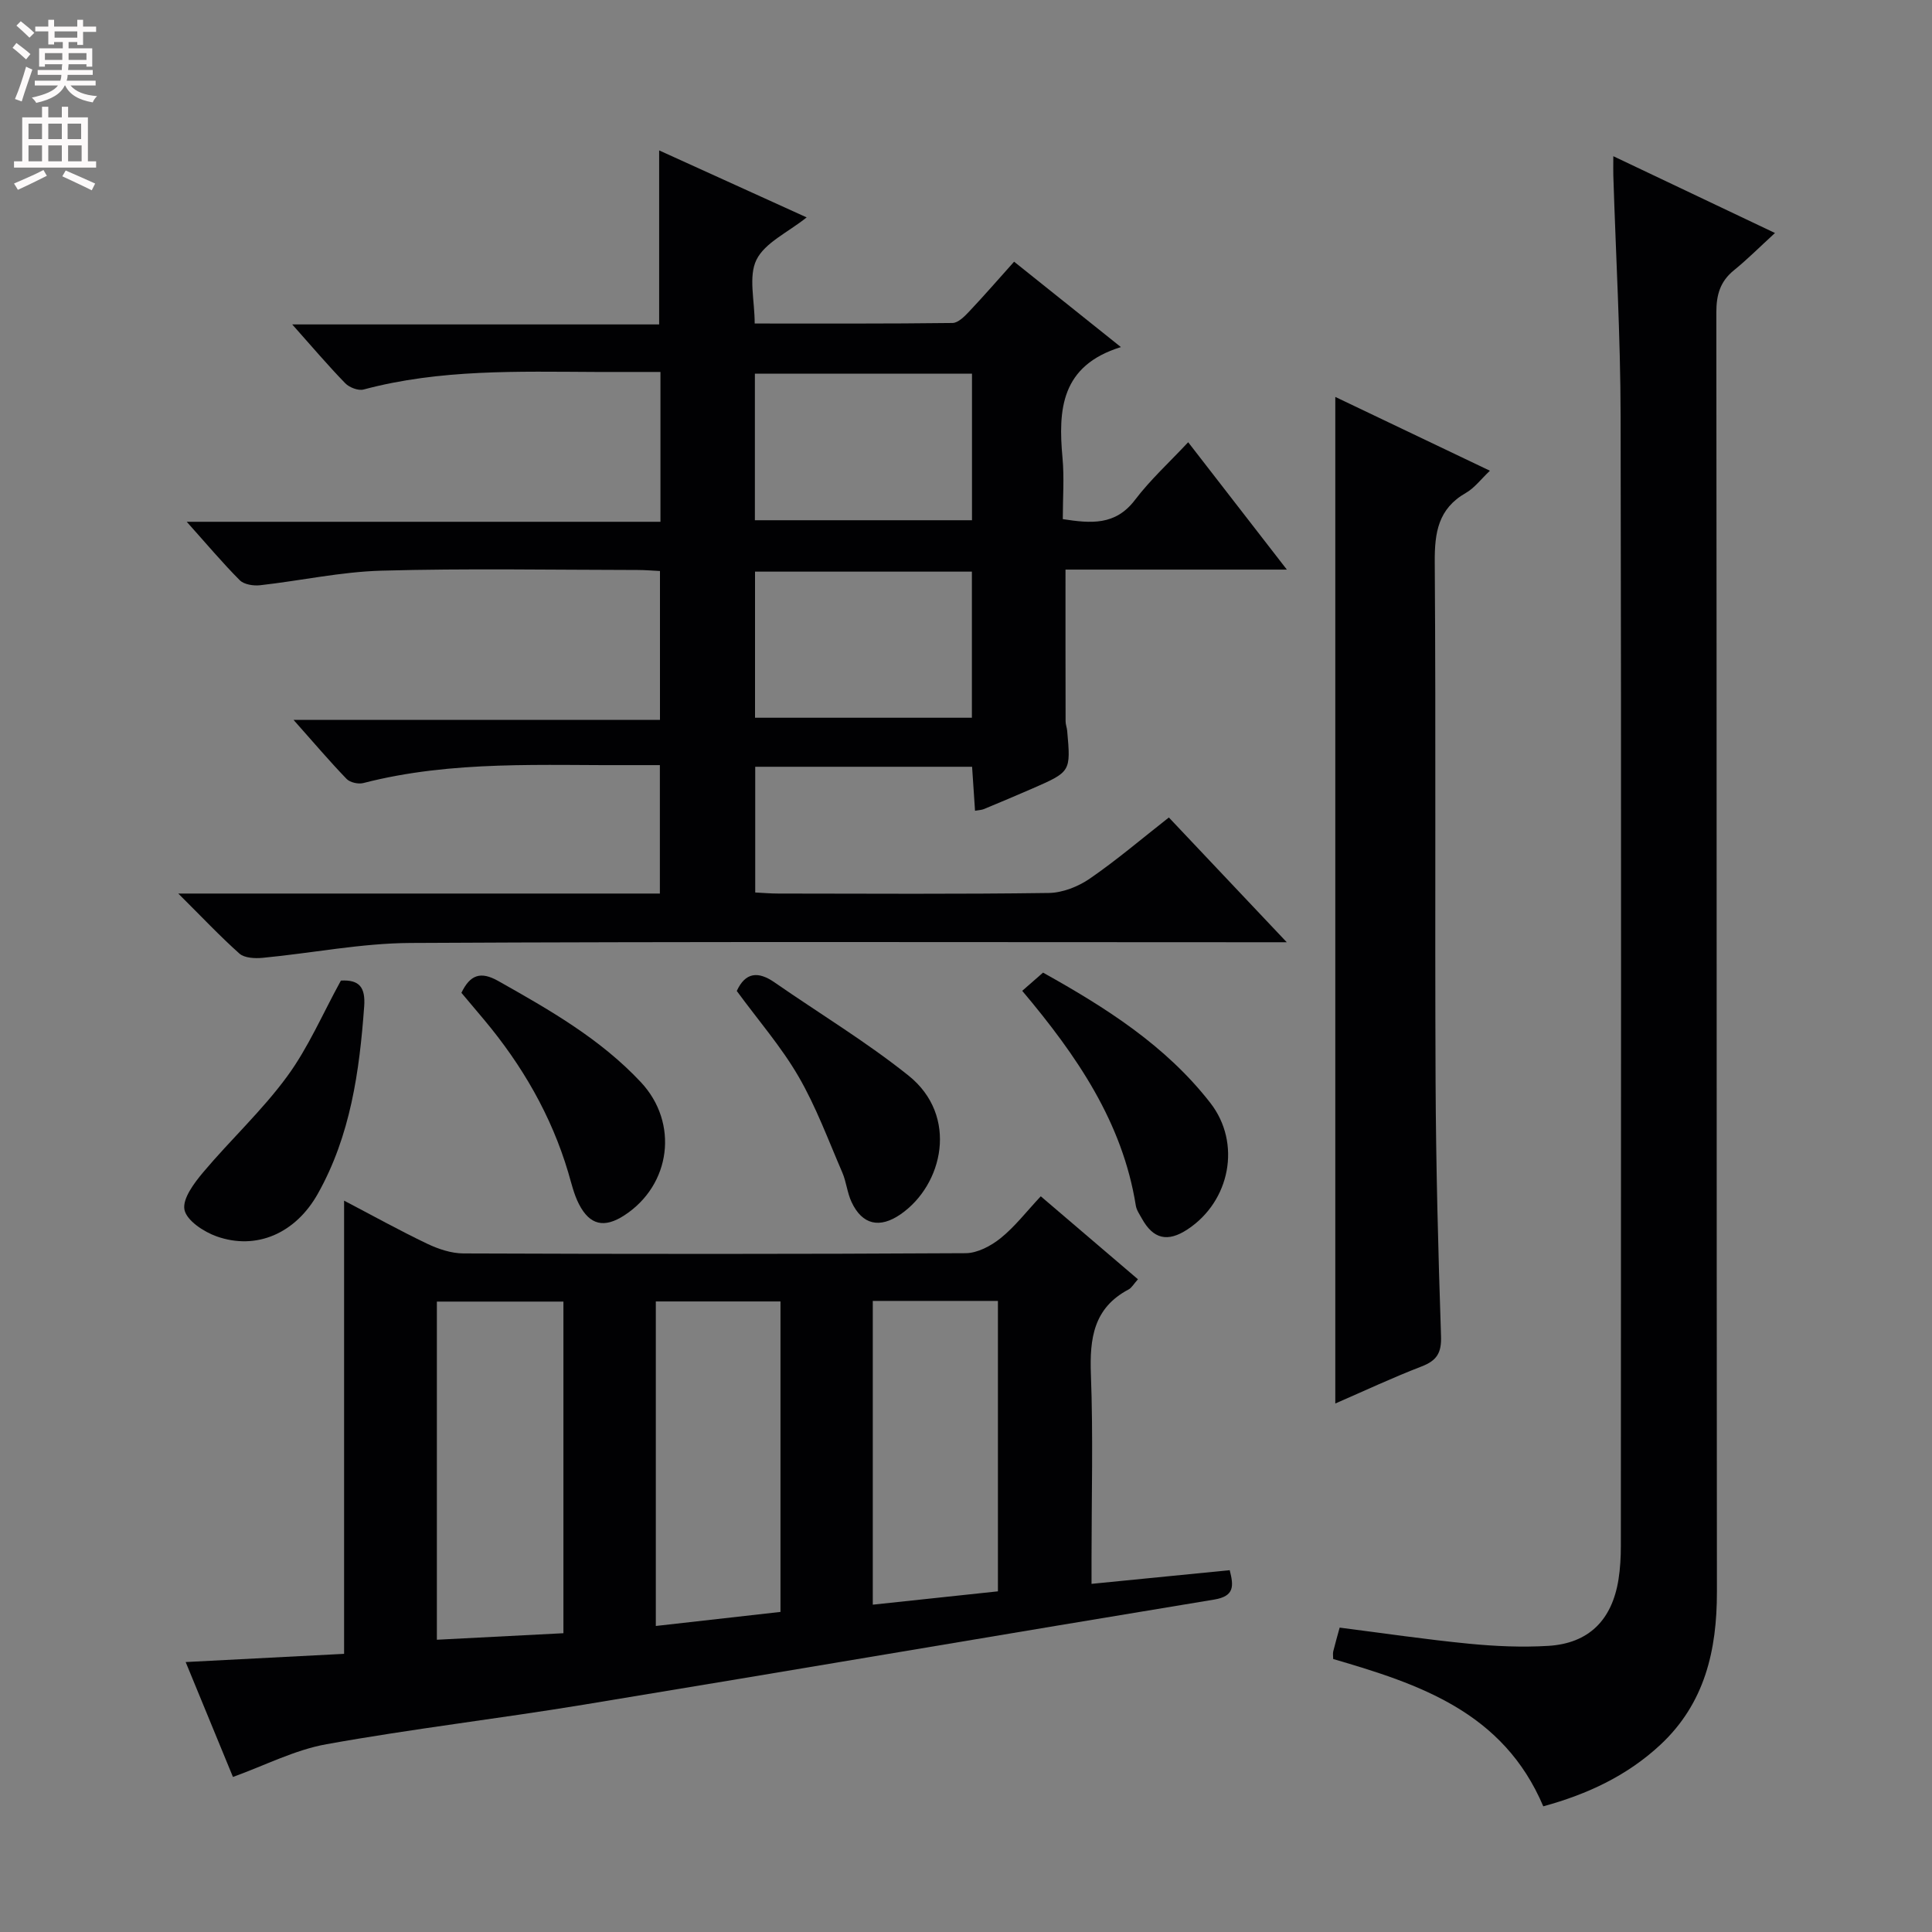 <svg enable-background="new 0 0 400 400" viewBox="0 0 400 400" xmlns="http://www.w3.org/2000/svg"><rect x="0" y="0" width="400" height="400" fill="#808080" stroke="none"/><g fill="#010103"><path d="m36.91 185h99.71c0-8.77 0-17.34 0-26.59-1.71 0-3.49-.01-5.28 0-18.77.12-37.63-1.06-56.11 3.71-1.04.27-2.76-.11-3.47-.85-3.54-3.67-6.85-7.57-10.99-12.23h75.87c0-10.5 0-20.41 0-30.82-1.46-.07-3.06-.21-4.65-.21-17.66-.02-35.33-.35-52.98.14-8.41.23-16.77 2.08-25.17 3.02-1.37.15-3.31-.15-4.19-1.03-3.61-3.62-6.9-7.55-10.99-12.11h98.08c0-10.52 0-20.44 0-31.02-4.48 0-8.92.02-13.35 0-16.13-.07-32.28-.6-48.1 3.63-1.1.3-2.96-.41-3.81-1.29-3.57-3.67-6.89-7.59-10.98-12.18h75.97c0-12.27 0-23.97 0-36.03 9.92 4.5 19.84 9.01 30.54 13.87-3.94 3.15-8.64 5.23-10.39 8.77-1.7 3.45-.37 8.39-.37 13.2 13.74 0 27.35.06 40.95-.11 1.18-.01 2.52-1.38 3.49-2.41 3.06-3.24 5.98-6.61 9.27-10.28 7.27 5.81 14.23 11.37 22.11 17.68-12.45 3.85-13 12.97-12.09 22.94.38 4.11.06 8.28.06 12.68 5.81.89 10.88 1.37 14.94-3.97 3.2-4.21 7.17-7.83 11.02-11.95 7.01 9.05 13.41 17.31 20.43 26.37-15.89 0-30.89 0-45.83 0 0 10.88-.01 21.15.02 31.42 0 .65.27 1.3.33 1.96.75 8.46.76 8.47-7.19 11.94-3.34 1.46-6.71 2.87-10.08 4.27-.44.18-.95.19-1.81.34-.2-3.01-.4-5.91-.61-9.11-15.02 0-29.76 0-44.9 0v26.03c1.58.08 3.19.22 4.8.22 18.66.02 37.32.14 55.98-.12 2.87-.04 6.09-1.32 8.49-2.97 5.58-3.84 10.76-8.26 16.37-12.66 8.03 8.49 15.73 16.65 24.41 25.83-3.16 0-5.06 0-6.96 0-58.15 0-116.3-.16-174.44.15-10.22.05-20.42 2.11-30.64 3.08-1.59.15-3.74.05-4.8-.88-4.07-3.63-7.81-7.62-12.66-12.43zm164.33-77.29c0-10.2 0-20.26 0-30.35-15.18 0-30.08 0-44.95 0v30.35zm-.02 10.64c-15.19 0-30.07 0-44.9 0v30.25h44.9c0-10.08 0-19.97 0-30.25z"/><path d="m48.23 367.9c-3.15-7.65-6.3-15.29-9.79-23.79 11.37-.59 22.16-1.15 32.8-1.7 0-31.38 0-62.27 0-93.83 5.83 3.05 11.43 6.16 17.2 8.92 2.31 1.1 4.99 2 7.51 2.01 34.65.13 69.31.15 103.96-.05 2.46-.01 5.27-1.51 7.27-3.12 2.95-2.38 5.32-5.48 8.3-8.66 6.91 5.9 13.41 11.45 20.12 17.18-.86.95-1.28 1.76-1.94 2.11-7.27 3.84-8.08 10.17-7.8 17.62.48 12.64.13 25.32.13 37.98v5.35c9.85-.97 19.17-1.9 28.61-2.83.83 3.26 1.03 5.39-3.25 6.09-43.55 7.17-87.05 14.61-130.59 21.77-17.69 2.91-35.52 4.99-53.16 8.17-6.55 1.17-12.74 4.39-19.37 6.78zm68.42-29.76c0-23.3 0-45.85 0-68.66-8.83 0-17.37 0-26.2 0v70.01c8.78-.45 17.31-.89 26.2-1.35zm19.13-68.69v67.19c8.88-1 17.36-1.96 25.81-2.91 0-21.73 0-42.92 0-64.28-8.74 0-17.14 0-25.81 0zm44.92-.11v62.89c8.83-.94 17.33-1.85 25.91-2.76 0-20.25 0-40.11 0-60.13-8.69 0-16.99 0-25.91 0z"/><path d="m319.52 373.98c-8.29-19.55-25.69-25.31-43.5-30.5 0-.64-.1-1.15.02-1.61.39-1.58.85-3.15 1.32-4.89 9.03 1.15 17.86 2.46 26.75 3.33 5.45.53 10.99.78 16.45.45 8.36-.51 13.19-5.32 14.53-13.74.36-2.28.49-4.63.49-6.95.02-77.97.11-155.93-.05-233.9-.03-16.62-.99-33.24-1.51-49.86-.03-.99 0-1.98 0-3.97 11.11 5.28 21.62 10.28 33.47 15.9-3.22 2.95-5.74 5.48-8.5 7.72-2.86 2.32-3.64 5.09-3.64 8.72.09 88.29.04 176.59.12 264.88.01 12.12-2.5 23.1-11.72 31.69-6.87 6.39-15.08 10.23-24.23 12.73z"/><path d="m276.46 290.58c0-69.69 0-138.85 0-208.4 10.4 4.96 20.96 10 32.01 15.28-1.85 1.75-3.19 3.57-4.99 4.6-5.72 3.27-6.47 8.2-6.43 14.3.25 35.8.01 71.61.17 107.41.08 17.63.54 35.26 1.13 52.88.12 3.47-.89 5.05-4.03 6.26-6 2.31-11.83 5.05-17.86 7.67z"/><path d="m211.64 205.14c1.53-1.34 2.76-2.42 4.31-3.77 12.91 7.2 25.38 15.07 34.64 26.98 6.47 8.32 4.11 20.37-4.74 26.19-4.11 2.7-7.08 2-9.43-2.24-.48-.87-1.11-1.75-1.26-2.69-2.76-17.25-12.17-30.99-23.52-44.47z"/><path d="m95.53 205.55c1.81-3.74 3.97-4.51 7.62-2.45 10.59 5.97 21.12 11.96 29.54 20.96 7.88 8.42 6.25 21.26-3.42 27.56-4.15 2.7-7.16 2.06-9.41-2.33-1.04-2.03-1.56-4.33-2.21-6.54-3.51-11.81-9.55-22.22-17.43-31.63-1.59-1.89-3.18-3.77-4.69-5.57z"/><path d="m152.54 205.17c1.78-3.88 4.42-4.14 7.83-1.77 9.25 6.42 18.95 12.27 27.72 19.28 10.45 8.36 7.17 22.65-1.64 28.73-4.31 2.97-7.92 2.2-10.14-2.53-.91-1.93-1.08-4.19-1.93-6.15-2.89-6.68-5.42-13.59-9.06-19.86-3.56-6.14-8.3-11.59-12.78-17.7z"/><path d="m70.58 203.02c3.84-.22 5.1 1.41 4.82 5.34-.98 13.5-2.84 26.75-9.59 38.78-4.6 8.2-12.69 11.77-20.96 8.84-2.66-.94-6.21-3.28-6.66-5.52-.45-2.27 2.02-5.55 3.91-7.79 5.64-6.7 12.16-12.73 17.32-19.77 4.38-5.95 7.34-12.93 11.16-19.88z"/></g><path d="m2.6 9.9.8-1c.9.7 1.9 1.4 2.9 2.3l-.9 1.1c-1.1-1-2-1.8-2.8-2.4zm.5 10.6c.9-2.1 1.6-4.3 2.3-6.7.4.2.8.4 1.3.6-.7 2.1-1.5 4.3-2.2 6.6zm.3-15.2.9-.9c1 .8 2 1.6 2.8 2.4l-1 1c-.9-.9-1.8-1.7-2.7-2.5zm12.6-1.2h1.2v1.4h2.7v1.1h-2.7v2.7h-1.2v-.6h-1.8v1.3h4.9v3.8h-1.2v-.5h-3.7c0 .4-.1.9-.1 1.2h5.1v1h-5.2c0 .5-.1.9-.2 1.2h6v1h-5.2c1.1 1.3 2.9 2 5.5 2.2-.4.4-.7.8-.9 1.3-2.9-.5-4.8-1.6-5.7-3.5h-.1c-.8 1.7-2.7 2.9-5.9 3.6-.2-.4-.6-.8-.9-1.1 2.8-.6 4.6-1.4 5.4-2.5h-4.8v-1h5.3c.1-.3.2-.7.2-1.2h-4.9v-1h5c0-.4 0-.8.1-1.2h-3.6v.5h-1.2v-3.8h4.9v-1.3h-1.8v.5h-1.2v-2.7h-2.7v-1h2.7v-1.4h1.2v1.4h4.8zm-6.7 8.3h3.6c0-.4 0-.9 0-1.4h-3.6zm1.9-4.6h4.8v-1.3h-4.7v1.3zm6.7 3.2h-3.7v1.4h3.7z" fill="#fcfafa"/><path d="m8.7 22.1h1.3v2.2h2.8v-2.2h1.3v2.2h4.1v9.1h1.7v1.3h-17v-1.3h1.7v-9.1h4.1zm.3 13.1.7 1.2c-1.8.9-3.8 1.9-6 2.9-.2-.4-.5-.8-.8-1.3 2.3-1 4.4-1.9 6.1-2.8zm-3.1-6.4h2.8v-3.2h-2.8zm0 4.6h2.8v-3.3h-2.8zm4.1-4.6h2.8v-3.2h-2.8zm0 4.6h2.8v-3.3h-2.8zm3.6 1.9c2.1.9 4.1 1.8 6.1 2.7l-.7 1.4c-2.2-1.1-4.2-2-6.1-2.9zm3.2-9.7h-2.8v3.2h2.8zm-2.7 7.8h2.8v-3.3h-2.8z" fill="#fcfafa"/></svg>